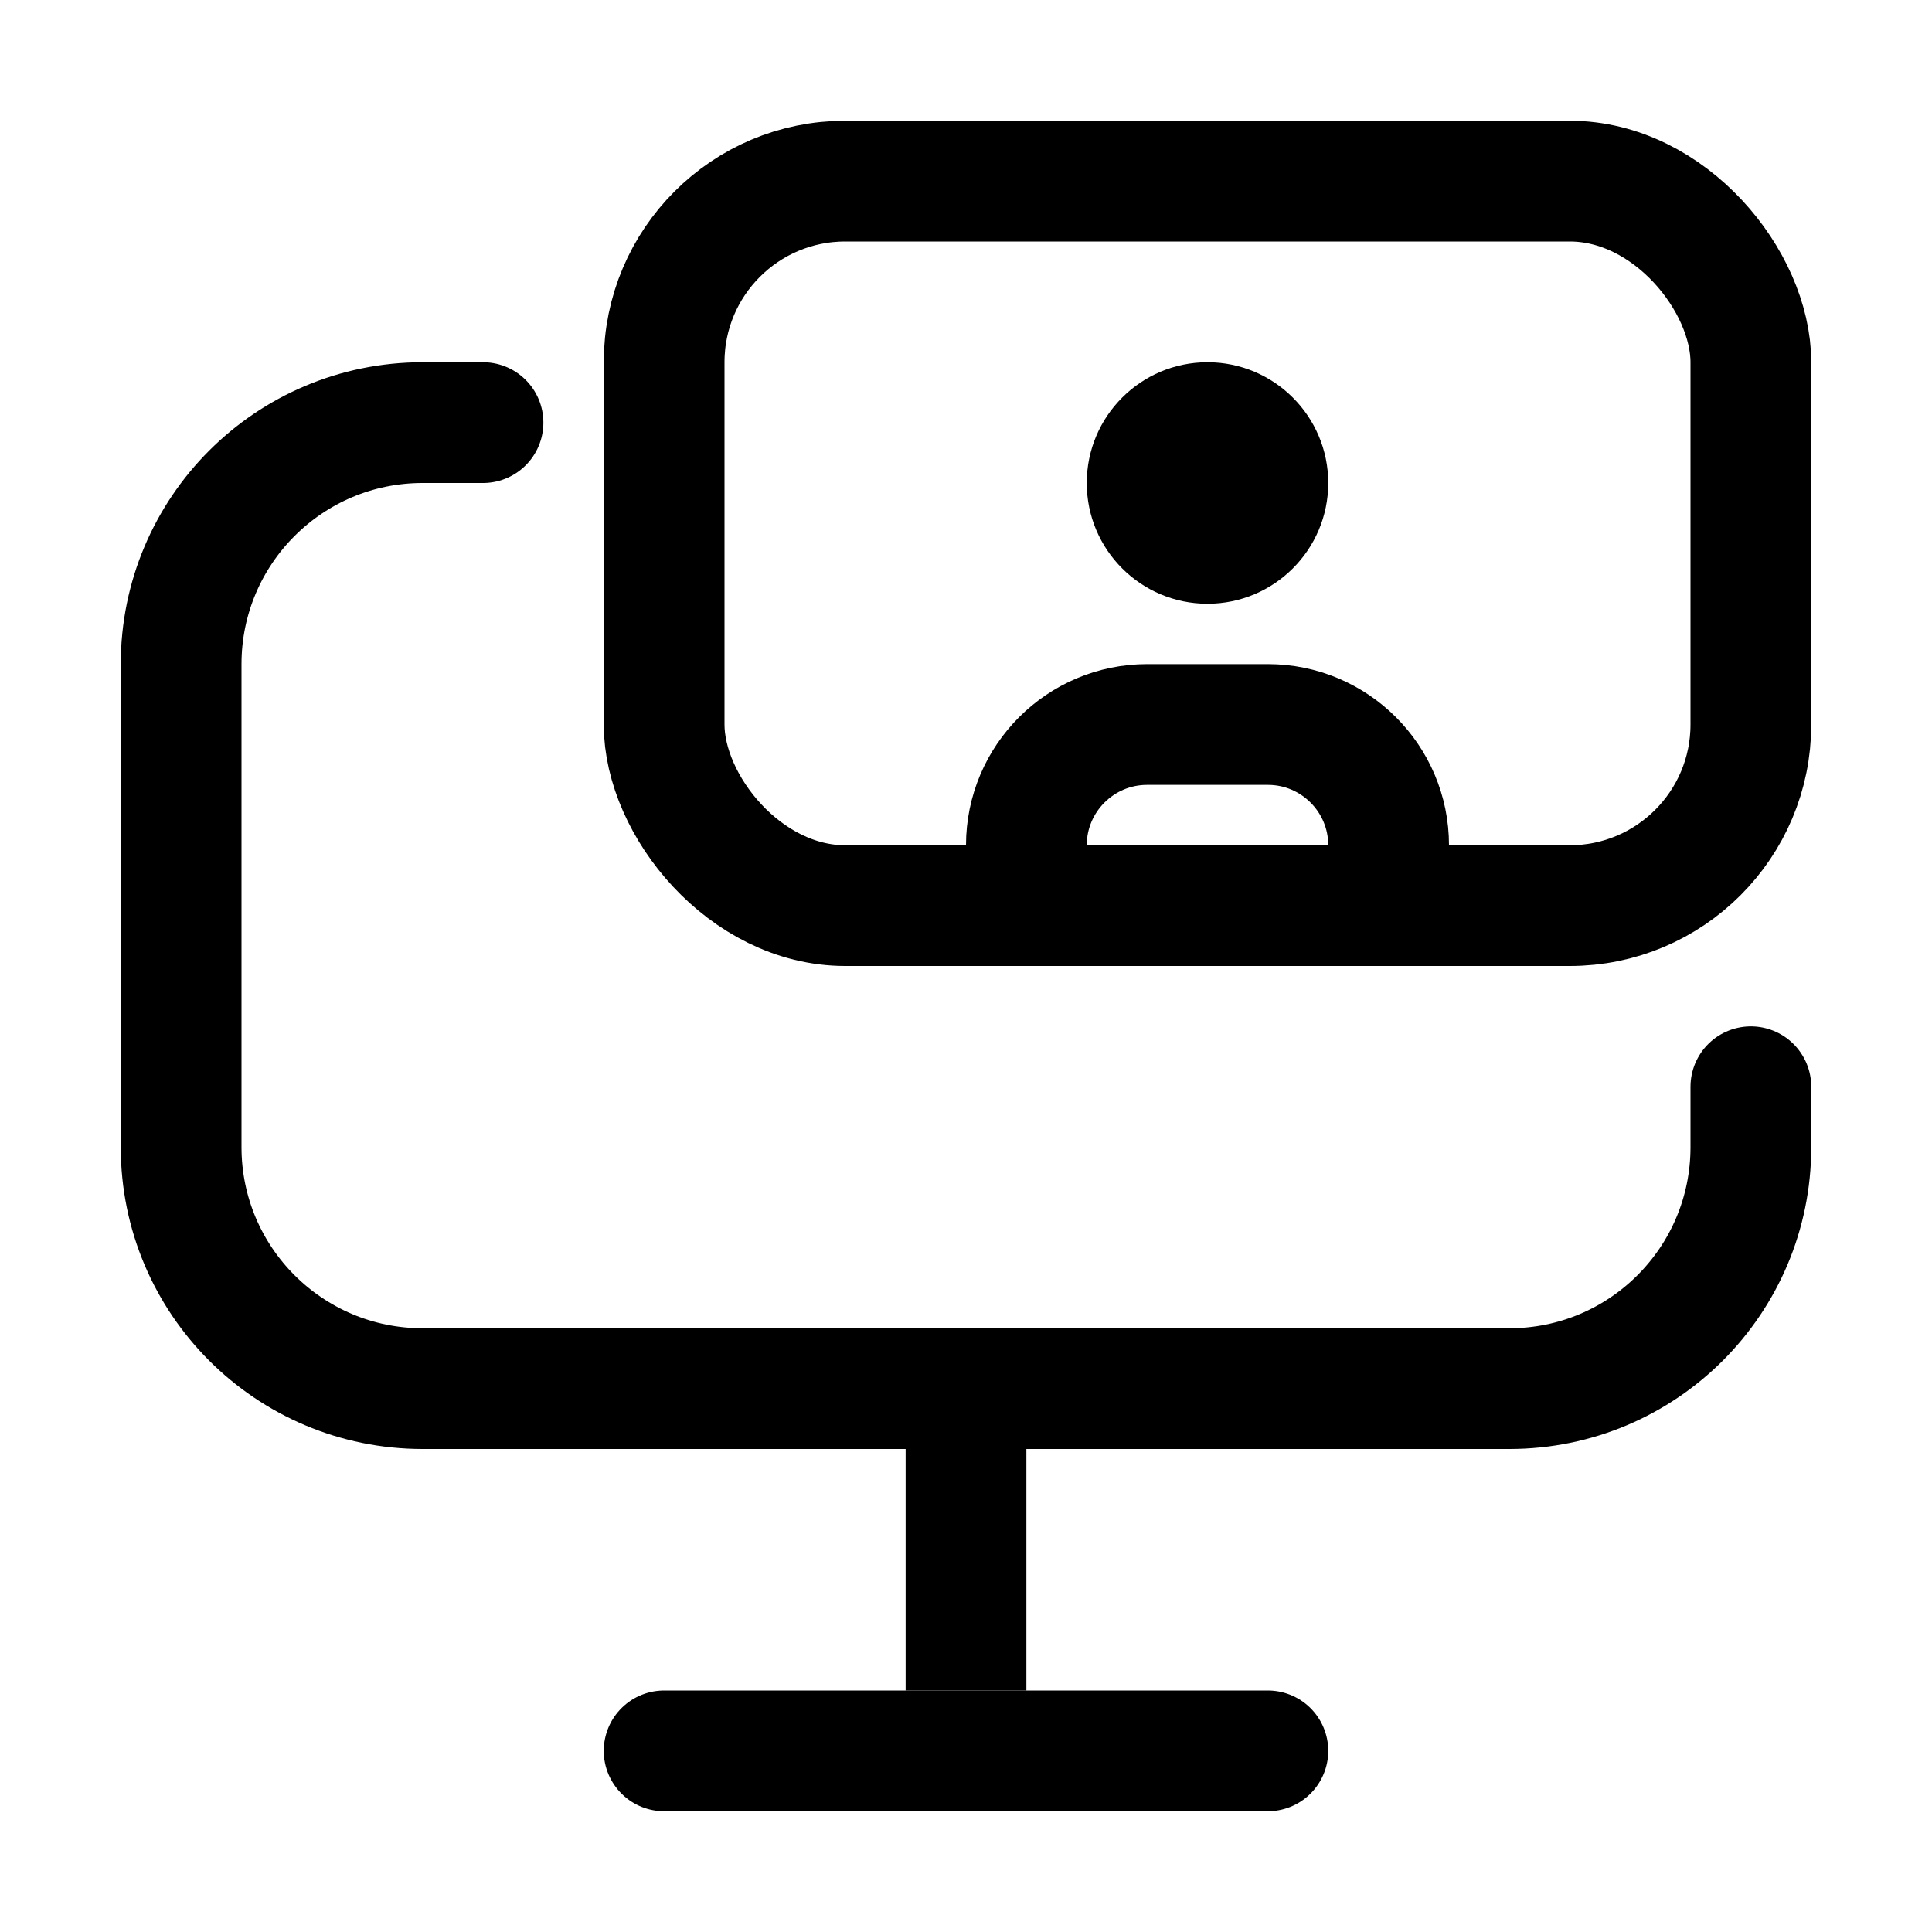 <svg viewBox="0 0 16 16" fill="none" xmlns="http://www.w3.org/2000/svg" width="1em" height="1em"><rect x="5.5" y="1.5" width="9" height="6" rx="1.5" stroke="currentColor"/><path d="M10 5C10.552 5 11 4.552 11 4C11 3.448 10.552 3 10 3C9.448 3 9 3.448 9 4C9 4.552 9.448 5 10 5Z" fill="currentColor"/><path d="M8.5 7V7C8.5 6.448 8.948 6 9.5 6H10.5C11.052 6 11.5 6.448 11.5 7V7" stroke="currentColor" stroke-linecap="round"/><path d="M4 3.5H3.5C2.395 3.5 1.5 4.395 1.5 5.5V9.5C1.5 10.605 2.395 11.5 3.5 11.5H12.5C13.605 11.5 14.5 10.605 14.5 9.5V9" stroke="currentColor" stroke-linecap="round" stroke-linejoin="round"/><path d="M5.5 14.5H10.5" stroke="currentColor" stroke-linecap="round"/><line x1="8" y1="12" x2="8" y2="14" stroke="currentColor"/></svg>
